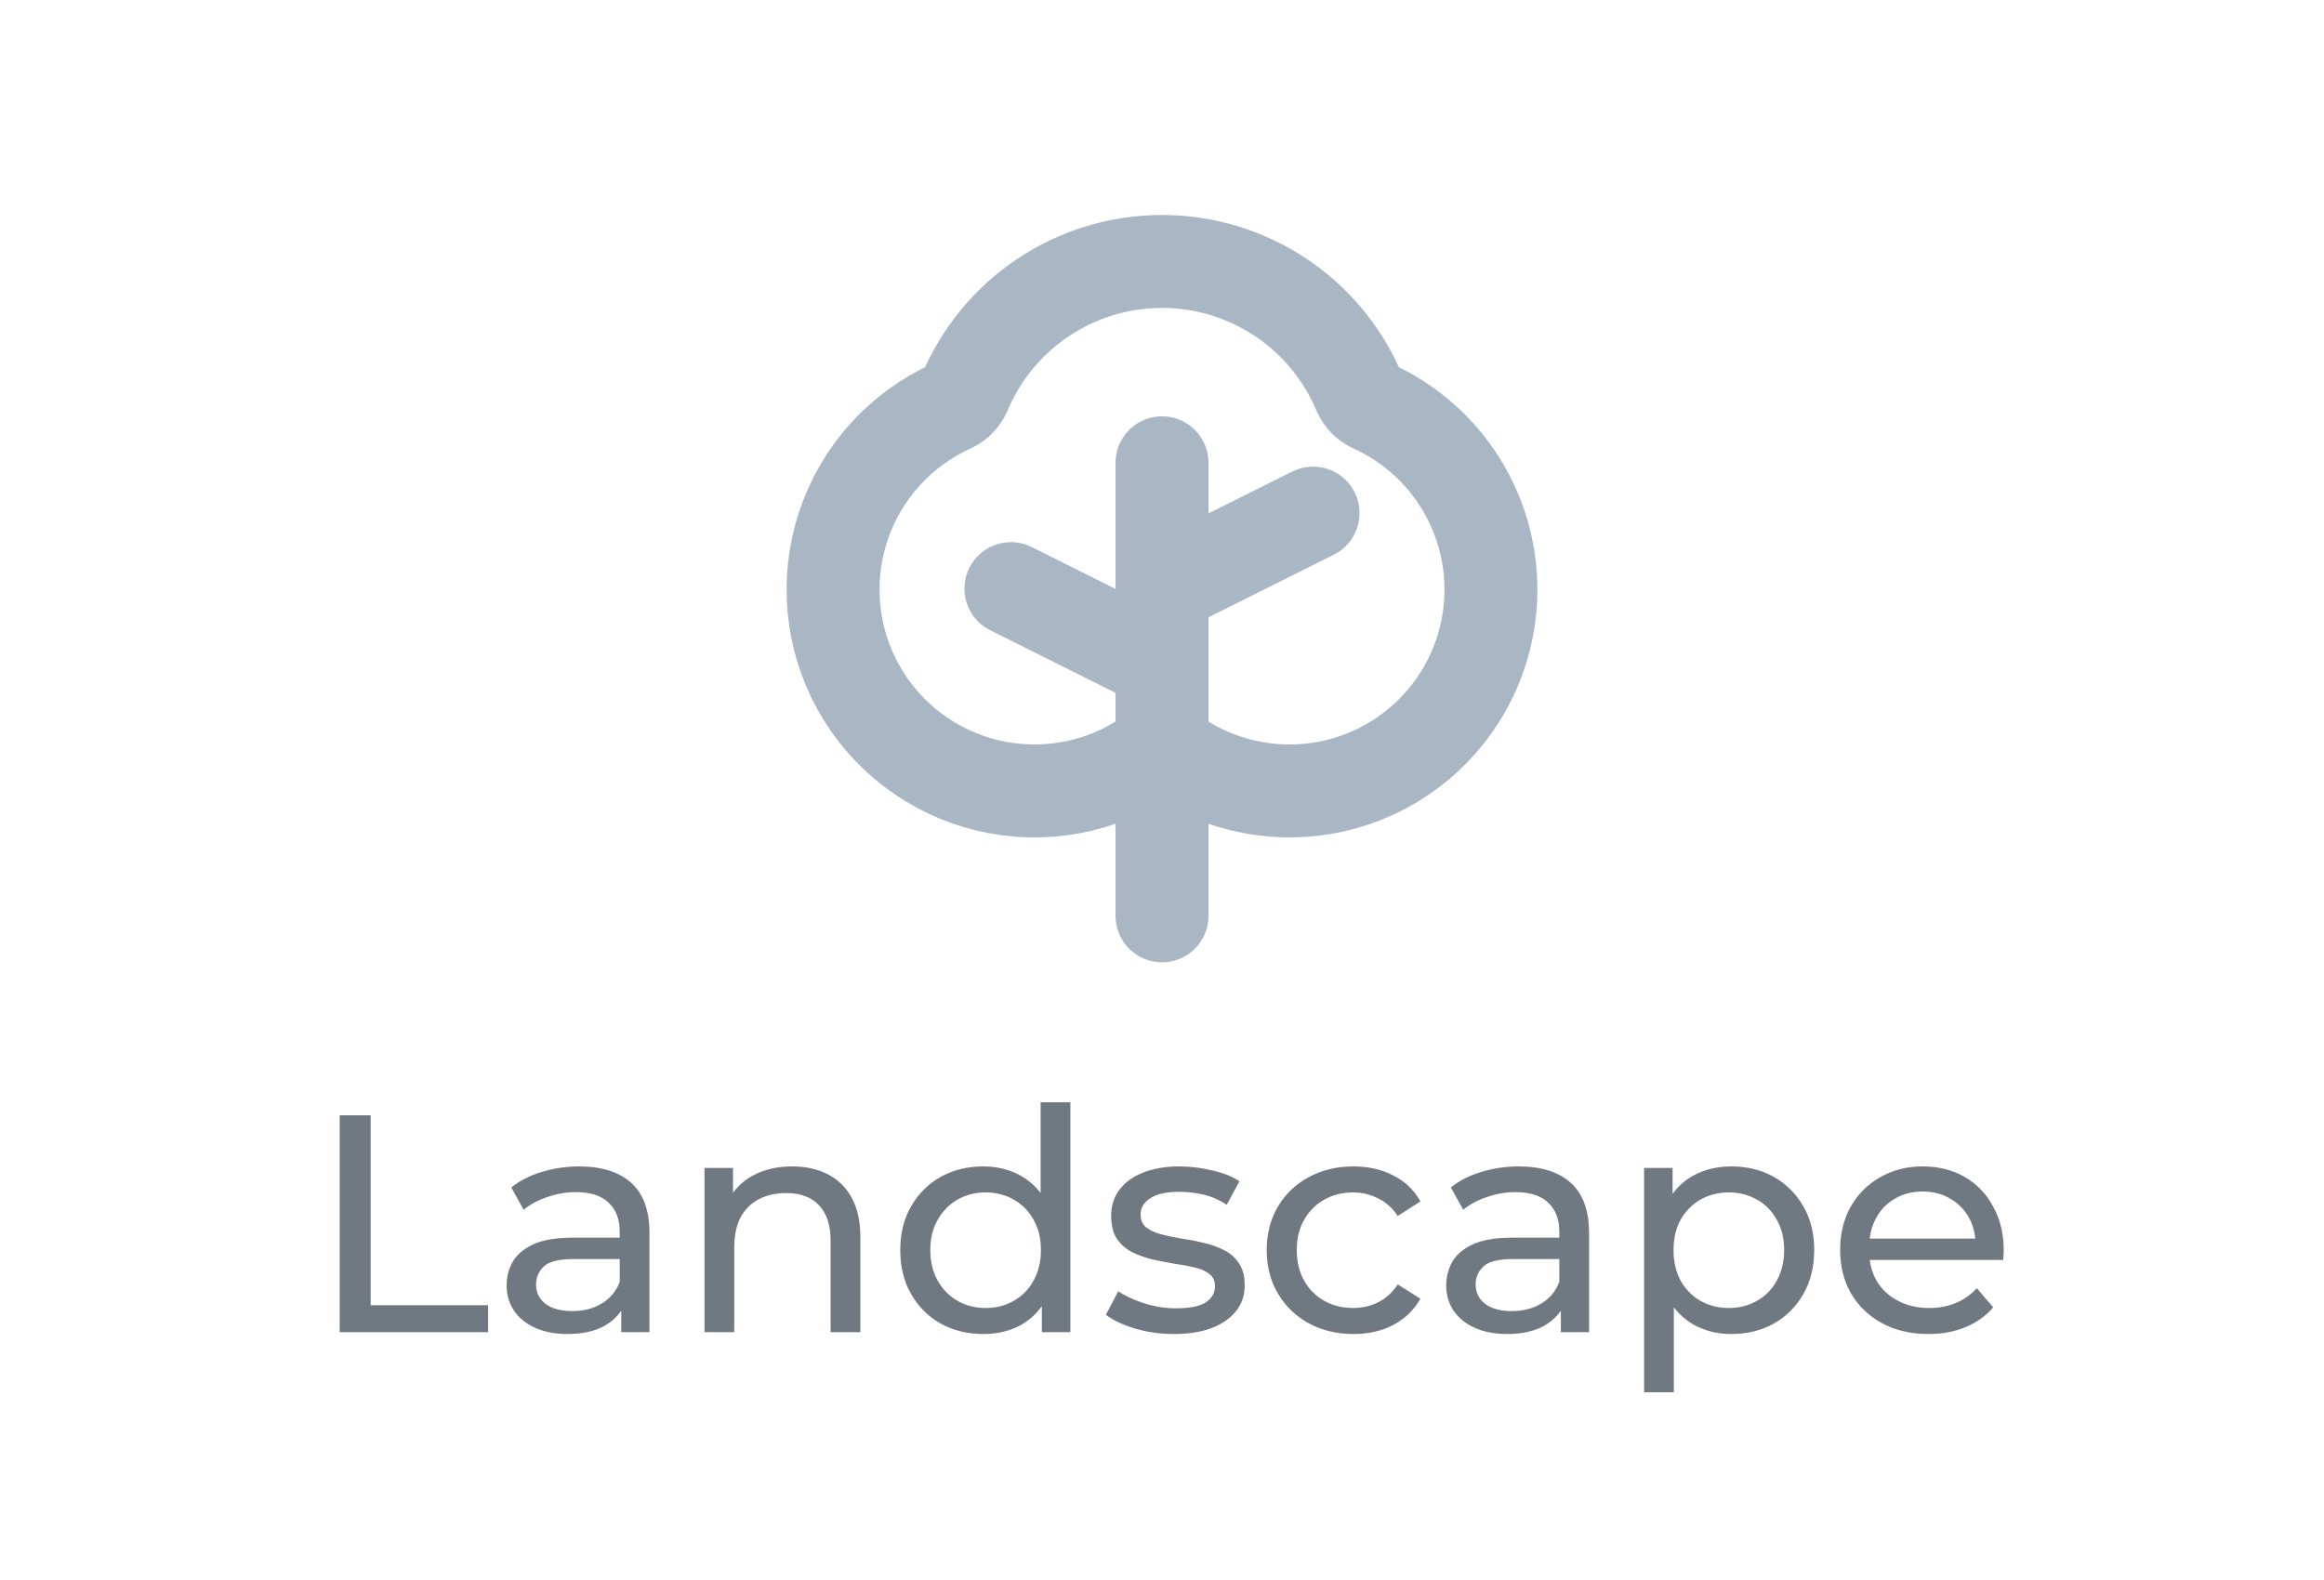 <svg width="75" height="51" viewBox="0 0 75 51" fill="none" xmlns="http://www.w3.org/2000/svg">
<path d="M37.5 29.562V14.938" stroke="#A9B7C5" stroke-width="3" stroke-linecap="round" stroke-linejoin="round"/>
<path d="M37.957 24.403C38.702 24.911 39.545 25.258 40.432 25.422C41.319 25.586 42.23 25.564 43.108 25.357C43.986 25.15 44.811 24.763 45.531 24.22C46.251 23.676 46.85 22.989 47.29 22.202C47.73 21.415 48.001 20.544 48.087 19.646C48.172 18.748 48.07 17.843 47.786 16.986C47.502 16.13 47.044 15.343 46.439 14.673C45.834 14.004 45.097 13.468 44.274 13.099C44.093 13.008 43.95 12.858 43.868 12.673C43.341 11.418 42.456 10.347 41.323 9.594C40.19 8.841 38.86 8.439 37.5 8.439C36.139 8.439 34.809 8.841 33.677 9.594C32.544 10.347 31.659 11.418 31.132 12.673C31.05 12.858 30.906 13.008 30.726 13.099C29.903 13.468 29.165 14.004 28.561 14.673C27.956 15.343 27.497 16.13 27.214 16.986C26.93 17.843 26.828 18.748 26.913 19.646C26.998 20.544 27.27 21.415 27.71 22.202C28.15 22.989 28.749 23.676 29.469 24.22C30.189 24.763 31.014 25.15 31.892 25.357C32.77 25.564 33.681 25.586 34.568 25.422C35.455 25.258 36.297 24.911 37.043 24.403C37.179 24.314 37.337 24.267 37.5 24.267C37.662 24.267 37.821 24.314 37.957 24.403Z" stroke="#A9B7C5" stroke-width="3" stroke-linecap="round" stroke-linejoin="round"/>
<path d="M37.5 21.438L32.625 19" stroke="#A9B7C5" stroke-width="3" stroke-linecap="round" stroke-linejoin="round"/>
<path d="M37.5 19L42.375 16.562" stroke="#A9B7C5" stroke-width="3" stroke-linecap="round" stroke-linejoin="round"/>
<path d="M10.962 43V36H11.962V42.13H15.752V43H10.962ZM20.05 43V41.88L20 41.67V39.76C20 39.353 19.88 39.04 19.64 38.82C19.406 38.593 19.053 38.48 18.58 38.48C18.266 38.48 17.96 38.533 17.66 38.64C17.36 38.74 17.106 38.877 16.9 39.05L16.5 38.33C16.773 38.11 17.1 37.943 17.48 37.83C17.866 37.71 18.27 37.65 18.69 37.65C19.416 37.65 19.976 37.827 20.37 38.18C20.763 38.533 20.96 39.073 20.96 39.8V43H20.05ZM18.31 43.06C17.916 43.06 17.57 42.993 17.27 42.86C16.976 42.727 16.75 42.543 16.59 42.31C16.43 42.07 16.35 41.8 16.35 41.5C16.35 41.213 16.416 40.953 16.55 40.72C16.69 40.487 16.913 40.3 17.22 40.16C17.533 40.02 17.953 39.95 18.48 39.95H20.16V40.64H18.52C18.04 40.64 17.716 40.72 17.55 40.88C17.383 41.04 17.3 41.233 17.3 41.46C17.3 41.72 17.403 41.93 17.61 42.09C17.816 42.243 18.103 42.32 18.47 42.32C18.83 42.32 19.143 42.24 19.41 42.08C19.683 41.92 19.88 41.687 20 41.38L20.19 42.04C20.063 42.353 19.84 42.603 19.52 42.79C19.2 42.97 18.796 43.06 18.31 43.06ZM25.566 37.65C26 37.65 26.38 37.733 26.706 37.9C27.04 38.067 27.299 38.32 27.486 38.66C27.673 39 27.766 39.43 27.766 39.95V43H26.806V40.06C26.806 39.547 26.68 39.16 26.426 38.9C26.18 38.64 25.829 38.51 25.376 38.51C25.036 38.51 24.739 38.577 24.486 38.71C24.233 38.843 24.036 39.04 23.896 39.3C23.763 39.56 23.696 39.883 23.696 40.27V43H22.736V37.7H23.656V39.13L23.506 38.75C23.68 38.403 23.946 38.133 24.306 37.94C24.666 37.747 25.086 37.65 25.566 37.65ZM31.733 43.06C31.22 43.06 30.759 42.947 30.353 42.72C29.953 42.493 29.636 42.177 29.403 41.77C29.169 41.363 29.053 40.89 29.053 40.35C29.053 39.81 29.169 39.34 29.403 38.94C29.636 38.533 29.953 38.217 30.353 37.99C30.759 37.763 31.22 37.65 31.733 37.65C32.179 37.65 32.583 37.75 32.943 37.95C33.303 38.15 33.59 38.45 33.803 38.85C34.023 39.25 34.133 39.75 34.133 40.35C34.133 40.95 34.026 41.45 33.813 41.85C33.606 42.25 33.323 42.553 32.963 42.76C32.603 42.96 32.193 43.06 31.733 43.06ZM31.813 42.22C32.146 42.22 32.446 42.143 32.713 41.99C32.986 41.837 33.2 41.62 33.353 41.34C33.513 41.053 33.593 40.723 33.593 40.35C33.593 39.97 33.513 39.643 33.353 39.37C33.2 39.09 32.986 38.873 32.713 38.72C32.446 38.567 32.146 38.49 31.813 38.49C31.473 38.49 31.169 38.567 30.903 38.72C30.636 38.873 30.423 39.09 30.263 39.37C30.103 39.643 30.023 39.97 30.023 40.35C30.023 40.723 30.103 41.053 30.263 41.34C30.423 41.62 30.636 41.837 30.903 41.99C31.169 42.143 31.473 42.22 31.813 42.22ZM33.623 43V41.57L33.683 40.34L33.583 39.11V35.58H34.543V43H33.623ZM37.879 43.06C37.439 43.06 37.019 43 36.619 42.88C36.226 42.76 35.916 42.613 35.689 42.44L36.089 41.68C36.316 41.833 36.596 41.963 36.929 42.07C37.263 42.177 37.603 42.23 37.949 42.23C38.396 42.23 38.716 42.167 38.909 42.04C39.109 41.913 39.209 41.737 39.209 41.51C39.209 41.343 39.149 41.213 39.029 41.12C38.909 41.027 38.749 40.957 38.549 40.91C38.356 40.863 38.139 40.823 37.899 40.79C37.659 40.75 37.419 40.703 37.179 40.65C36.939 40.59 36.719 40.51 36.519 40.41C36.319 40.303 36.159 40.16 36.039 39.98C35.919 39.793 35.859 39.547 35.859 39.24C35.859 38.92 35.949 38.64 36.129 38.4C36.309 38.16 36.563 37.977 36.889 37.85C37.223 37.717 37.616 37.65 38.069 37.65C38.416 37.65 38.766 37.693 39.119 37.78C39.479 37.86 39.773 37.977 39.999 38.13L39.589 38.89C39.349 38.73 39.099 38.62 38.839 38.56C38.579 38.5 38.319 38.47 38.059 38.47C37.639 38.47 37.326 38.54 37.119 38.68C36.913 38.813 36.809 38.987 36.809 39.2C36.809 39.38 36.869 39.52 36.989 39.62C37.116 39.713 37.276 39.787 37.469 39.84C37.669 39.893 37.889 39.94 38.129 39.98C38.369 40.013 38.609 40.06 38.849 40.12C39.089 40.173 39.306 40.25 39.499 40.35C39.699 40.45 39.859 40.59 39.979 40.77C40.106 40.95 40.169 41.19 40.169 41.49C40.169 41.81 40.076 42.087 39.889 42.32C39.703 42.553 39.439 42.737 39.099 42.87C38.759 42.997 38.353 43.06 37.879 43.06ZM43.679 43.06C43.139 43.06 42.656 42.943 42.229 42.71C41.809 42.477 41.479 42.157 41.239 41.75C40.999 41.343 40.879 40.877 40.879 40.35C40.879 39.823 40.999 39.357 41.239 38.95C41.479 38.543 41.809 38.227 42.229 38C42.656 37.767 43.139 37.65 43.679 37.65C44.159 37.65 44.586 37.747 44.959 37.94C45.339 38.127 45.632 38.407 45.839 38.78L45.109 39.25C44.936 38.99 44.722 38.8 44.469 38.68C44.222 38.553 43.956 38.49 43.669 38.49C43.322 38.49 43.012 38.567 42.739 38.72C42.466 38.873 42.249 39.09 42.089 39.37C41.929 39.643 41.849 39.97 41.849 40.35C41.849 40.73 41.929 41.06 42.089 41.34C42.249 41.62 42.466 41.837 42.739 41.99C43.012 42.143 43.322 42.22 43.669 42.22C43.956 42.22 44.222 42.16 44.469 42.04C44.722 41.913 44.936 41.72 45.109 41.46L45.839 41.92C45.632 42.287 45.339 42.57 44.959 42.77C44.586 42.963 44.159 43.06 43.679 43.06ZM50.372 43V41.88L50.322 41.67V39.76C50.322 39.353 50.202 39.04 49.962 38.82C49.728 38.593 49.375 38.48 48.902 38.48C48.589 38.48 48.282 38.533 47.982 38.64C47.682 38.74 47.428 38.877 47.222 39.05L46.822 38.33C47.095 38.11 47.422 37.943 47.802 37.83C48.188 37.71 48.592 37.65 49.012 37.65C49.739 37.65 50.298 37.827 50.692 38.18C51.085 38.533 51.282 39.073 51.282 39.8V43H50.372ZM48.632 43.06C48.239 43.06 47.892 42.993 47.592 42.86C47.298 42.727 47.072 42.543 46.912 42.31C46.752 42.07 46.672 41.8 46.672 41.5C46.672 41.213 46.739 40.953 46.872 40.72C47.012 40.487 47.235 40.3 47.542 40.16C47.855 40.02 48.275 39.95 48.802 39.95H50.482V40.64H48.842C48.362 40.64 48.038 40.72 47.872 40.88C47.705 41.04 47.622 41.233 47.622 41.46C47.622 41.72 47.725 41.93 47.932 42.09C48.139 42.243 48.425 42.32 48.792 42.32C49.152 42.32 49.465 42.24 49.732 42.08C50.005 41.92 50.202 41.687 50.322 41.38L50.512 42.04C50.385 42.353 50.162 42.603 49.842 42.79C49.522 42.97 49.118 43.06 48.632 43.06ZM55.868 43.06C55.428 43.06 55.025 42.96 54.658 42.76C54.298 42.553 54.008 42.25 53.788 41.85C53.575 41.45 53.468 40.95 53.468 40.35C53.468 39.75 53.572 39.25 53.778 38.85C53.992 38.45 54.278 38.15 54.638 37.95C55.005 37.75 55.415 37.65 55.868 37.65C56.388 37.65 56.848 37.763 57.248 37.99C57.648 38.217 57.965 38.533 58.198 38.94C58.432 39.34 58.548 39.81 58.548 40.35C58.548 40.89 58.432 41.363 58.198 41.77C57.965 42.177 57.648 42.493 57.248 42.72C56.848 42.947 56.388 43.06 55.868 43.06ZM53.058 44.94V37.7H53.978V39.13L53.918 40.36L54.018 41.59V44.94H53.058ZM55.788 42.22C56.128 42.22 56.432 42.143 56.698 41.99C56.972 41.837 57.185 41.62 57.338 41.34C57.498 41.053 57.578 40.723 57.578 40.35C57.578 39.97 57.498 39.643 57.338 39.37C57.185 39.09 56.972 38.873 56.698 38.72C56.432 38.567 56.128 38.49 55.788 38.49C55.455 38.49 55.152 38.567 54.878 38.72C54.612 38.873 54.398 39.09 54.238 39.37C54.085 39.643 54.008 39.97 54.008 40.35C54.008 40.723 54.085 41.053 54.238 41.34C54.398 41.62 54.612 41.837 54.878 41.99C55.152 42.143 55.455 42.22 55.788 42.22ZM62.235 43.06C61.668 43.06 61.168 42.943 60.735 42.71C60.308 42.477 59.975 42.157 59.735 41.75C59.502 41.343 59.385 40.877 59.385 40.35C59.385 39.823 59.498 39.357 59.725 38.95C59.958 38.543 60.275 38.227 60.675 38C61.081 37.767 61.538 37.65 62.045 37.65C62.558 37.65 63.011 37.763 63.405 37.99C63.798 38.217 64.105 38.537 64.325 38.95C64.552 39.357 64.665 39.833 64.665 40.38C64.665 40.42 64.662 40.467 64.655 40.52C64.655 40.573 64.651 40.623 64.645 40.67H60.135V39.98H64.145L63.755 40.22C63.761 39.88 63.691 39.577 63.545 39.31C63.398 39.043 63.195 38.837 62.935 38.69C62.681 38.537 62.385 38.46 62.045 38.46C61.712 38.46 61.415 38.537 61.155 38.69C60.895 38.837 60.691 39.047 60.545 39.32C60.398 39.587 60.325 39.893 60.325 40.24V40.4C60.325 40.753 60.405 41.07 60.565 41.35C60.731 41.623 60.962 41.837 61.255 41.99C61.548 42.143 61.885 42.22 62.265 42.22C62.578 42.22 62.861 42.167 63.115 42.06C63.375 41.953 63.602 41.793 63.795 41.58L64.325 42.2C64.085 42.48 63.785 42.693 63.425 42.84C63.072 42.987 62.675 43.06 62.235 43.06Z" fill="#707982"/>
</svg>
